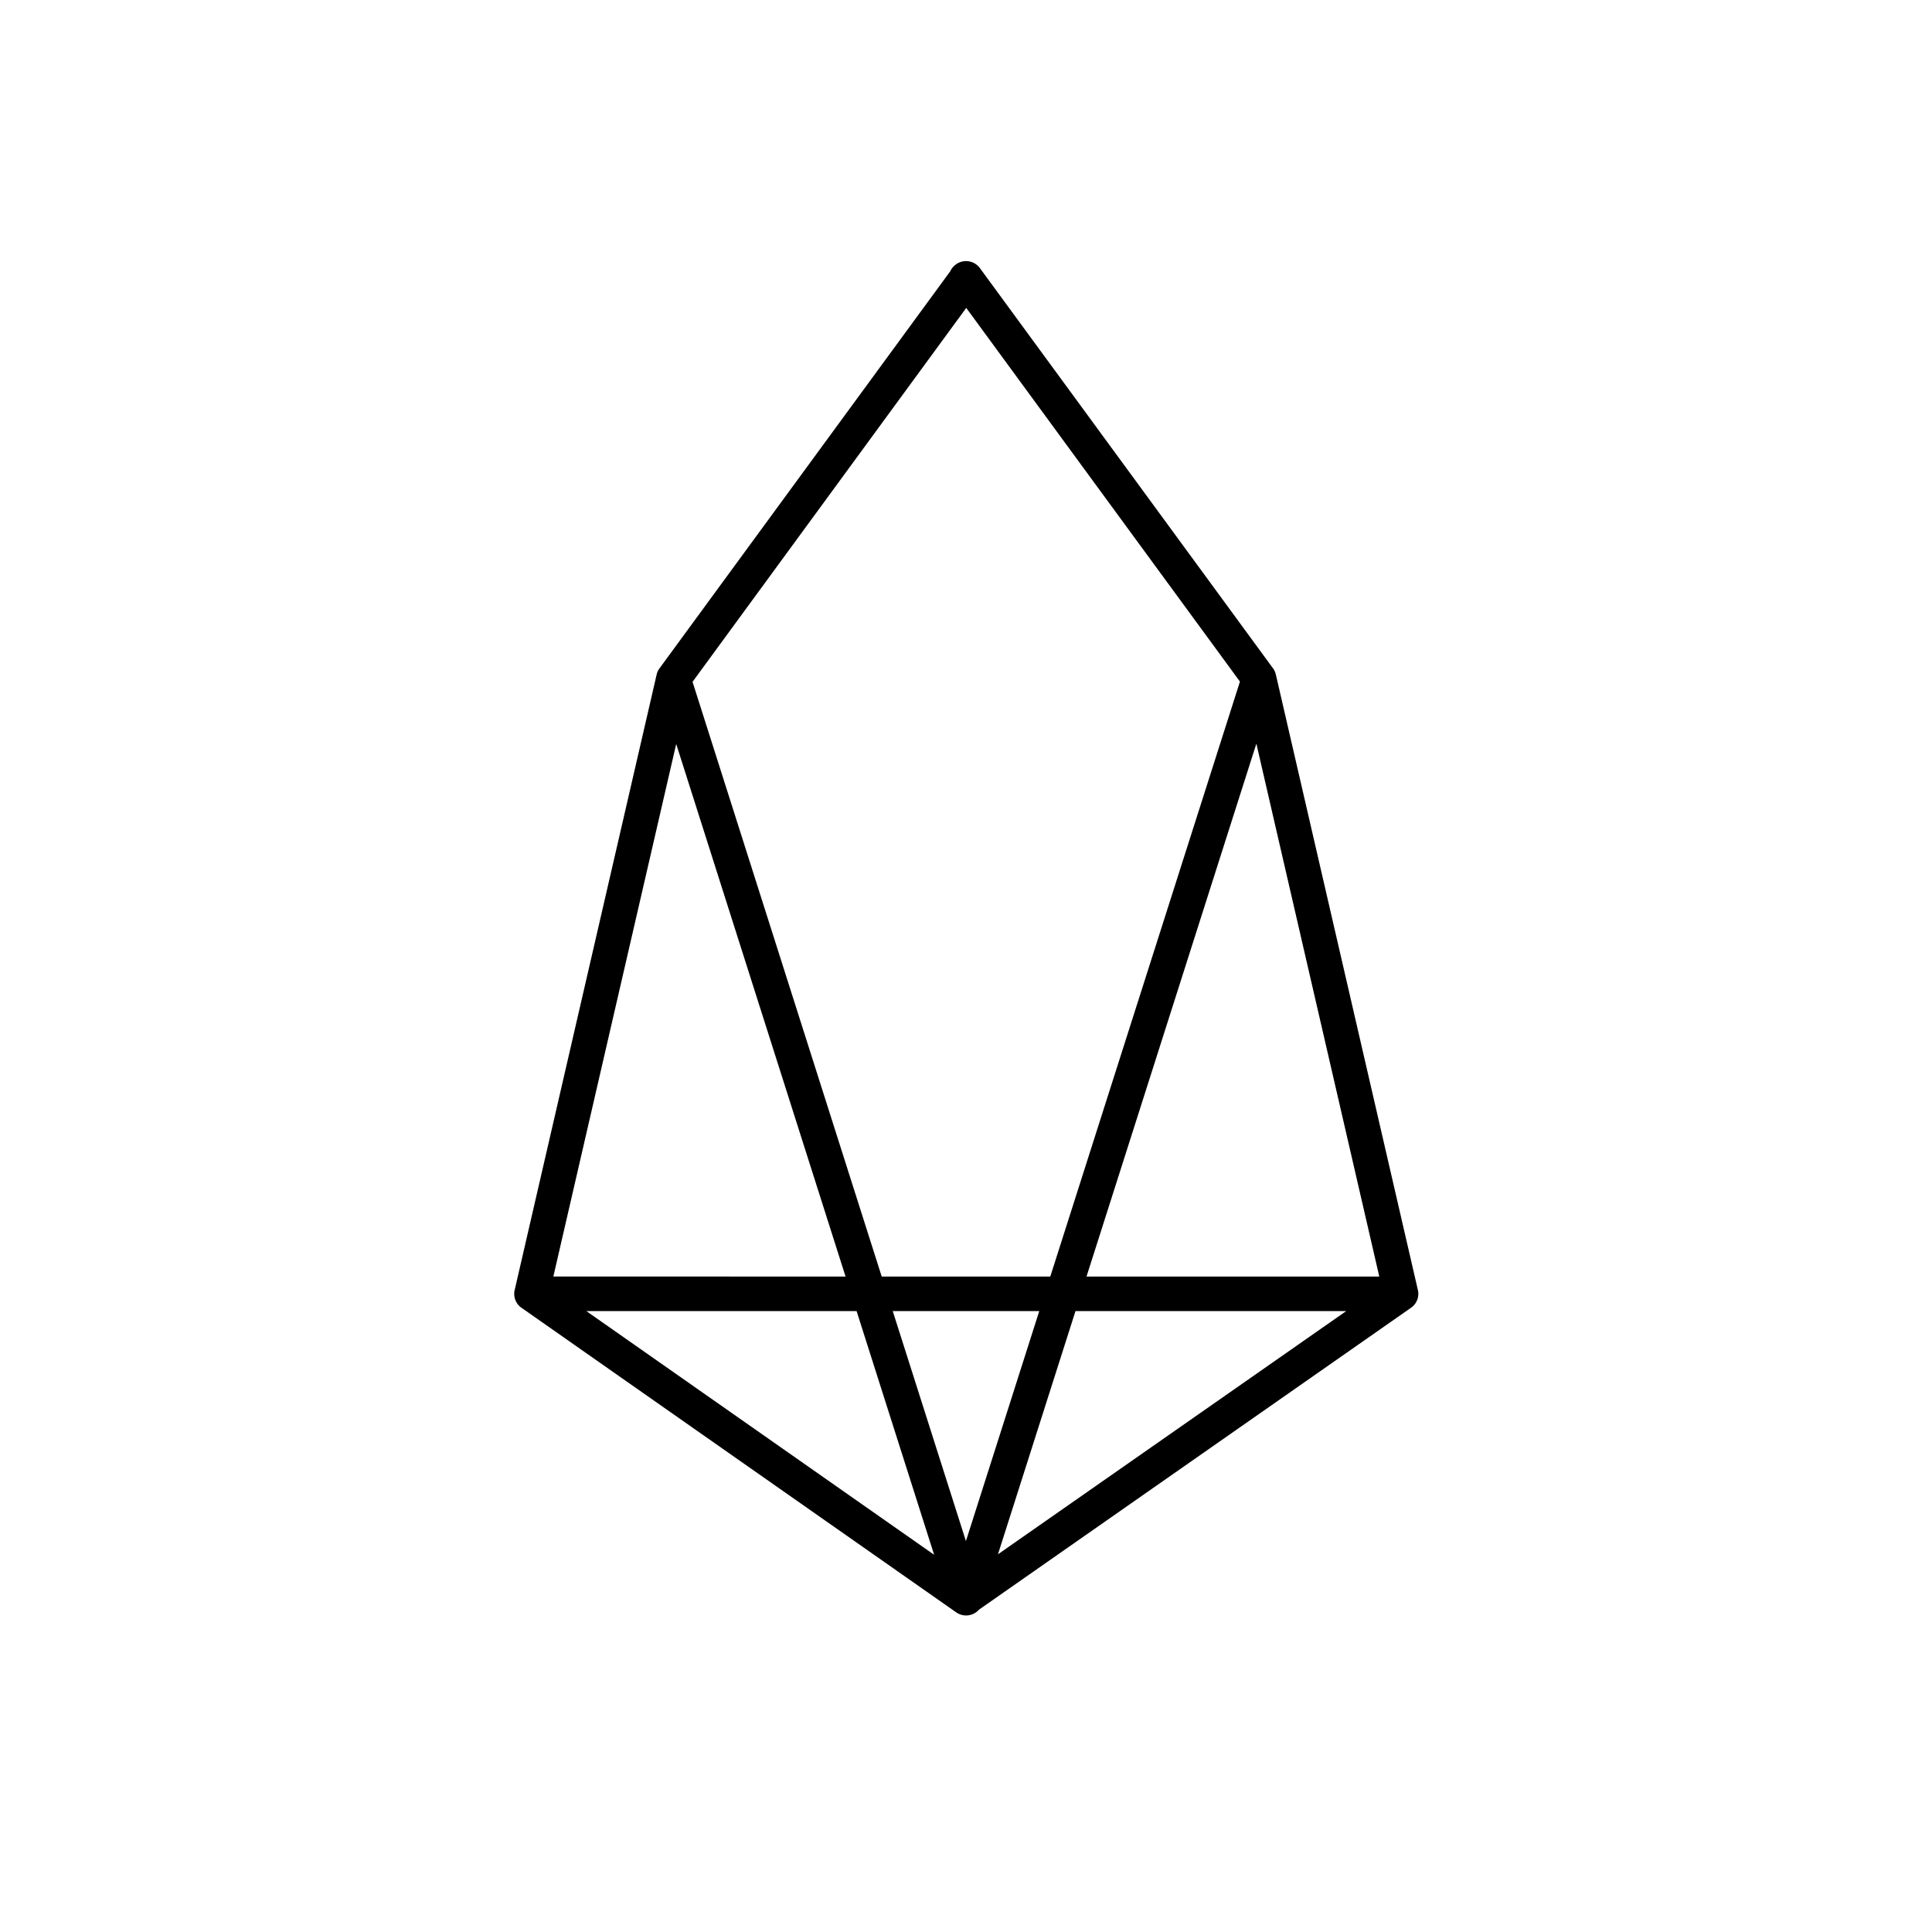 <svg xmlns="http://www.w3.org/2000/svg" width="24" height="24" fill="none" viewBox="0 0 24 24">
    <path fill="#000001" fill-rule="evenodd" d="M11.874 3.285a.214.214 0 0 1 .299.046l3.64 4.97a.2.2 0 0 1 .036.078l1.764 7.644a.21.21 0 0 1-.087.224l-5.365 3.749a.214.214 0 0 1-.283.033L6.48 16.247a.21.21 0 0 1-.086-.224L8.157 8.38a.2.2 0 0 1 .036-.078l3.612-4.933a.2.2 0 0 1 .069-.083m.129.539-3.4 4.645 2.35 7.388h2.094l2.356-7.391zm3.604 5.413-2.11 6.62h3.637zm1.116 7.049H13.36l-.963 3.021zm-4.724 2.857.911-2.857h-1.82zm-1.495-3.286L8.4 9.242l-1.526 6.615zm-3.22.429h3.357l.963 3.027z" clip-rule="evenodd"/>
</svg>
